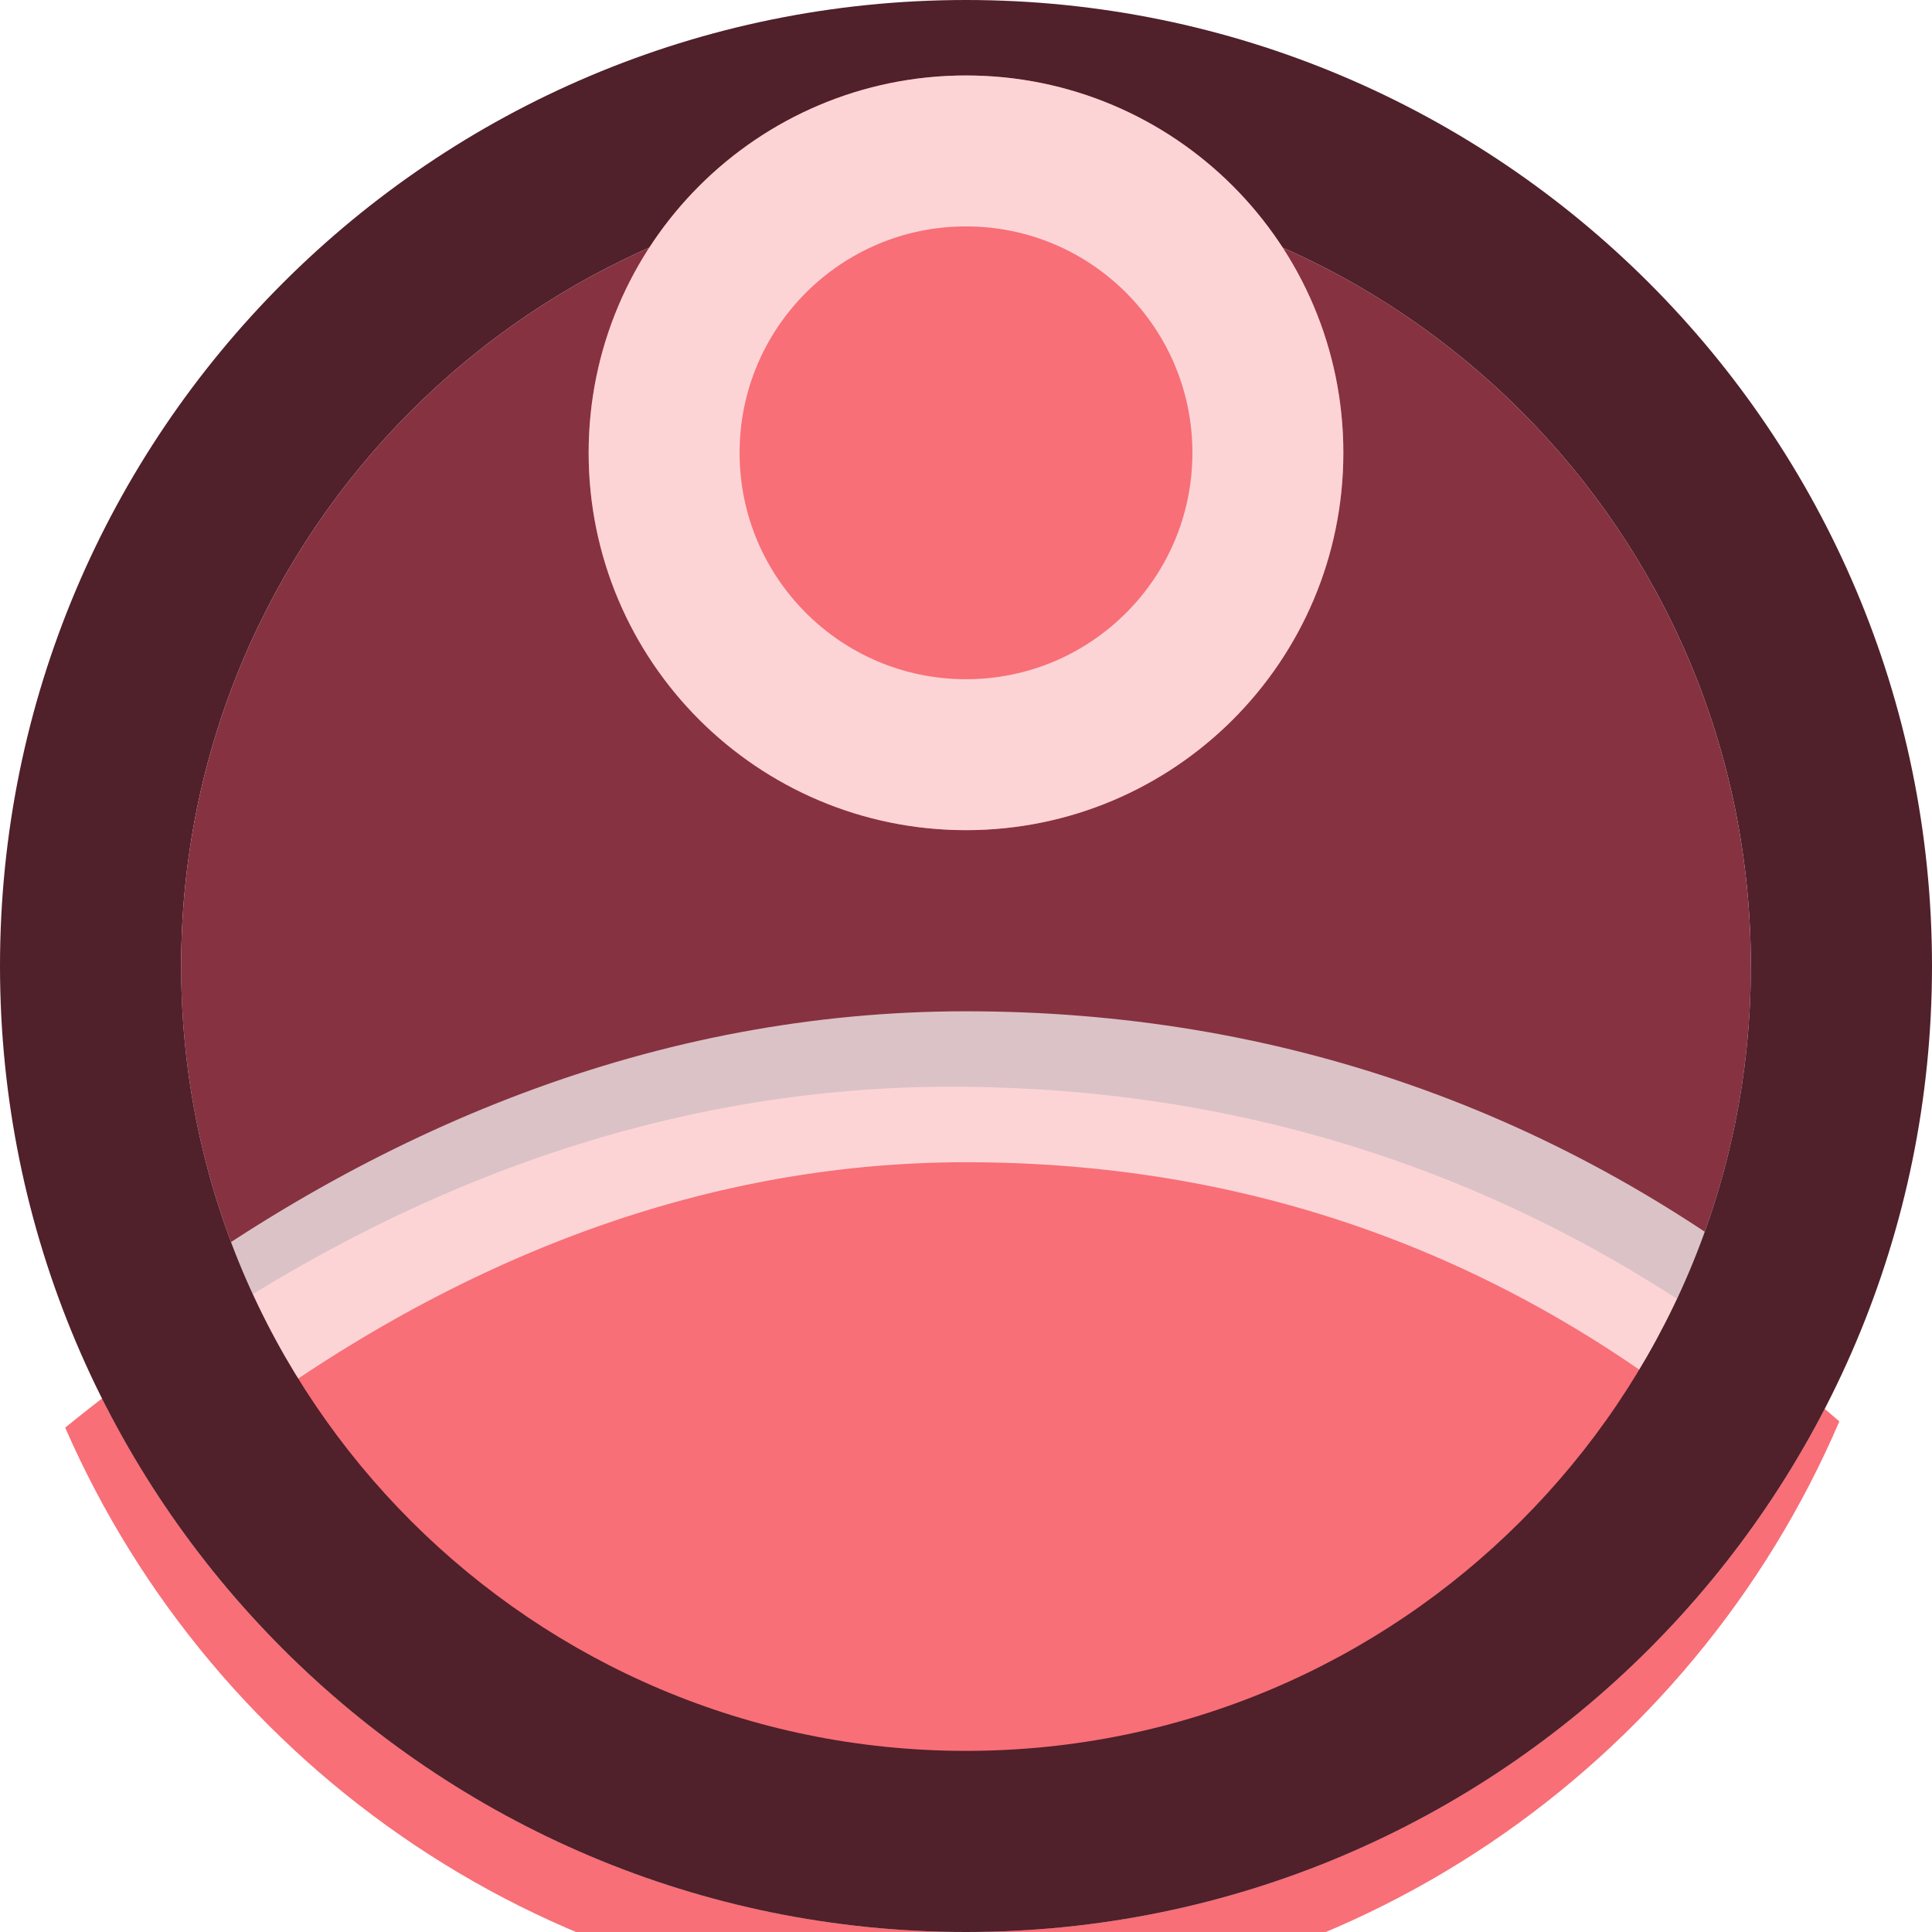 <svg width="128" height="128" viewBox="0 0 128 128" fill="none" xmlns="http://www.w3.org/2000/svg">
<g clip-path="url(#clip0)">
<path d="M64 0C99.346 0 128 28.654 128 64H116C116 35.281 92.719 12 64 12C35.281 12 12 35.281 12 64H0C0 28.654 28.654 0 64 0Z" fill="#50202B"/>
<path d="M64 116C92.719 116 116 92.719 116 64C116 35.281 92.719 12 64 12C35.281 12 12 35.281 12 64C12 92.719 35.281 116 64 116Z" fill="#863241"/>
<g filter="url(#filter0_ii)">
<path d="M64 55C77.807 55 89 43.807 89 30C89 16.193 77.807 5 64 5C50.193 5 39 16.193 39 30C39 43.807 50.193 55 64 55Z" fill="#F86F77"/>
</g>
<path d="M84 30C84 41.046 75.046 50 64 50C52.954 50 44 41.046 44 30C44 18.954 52.954 10 64 10C75.046 10 84 18.954 84 30Z" stroke="white" stroke-opacity="0.7" stroke-width="10" stroke-linecap="round" stroke-linejoin="round"/>
<g filter="url(#filter1_ii)">
<path d="M5.318 89.583C22.291 75.807 42.143 67 64 67C85.933 67 105.848 74.39 122.86 89.171C113.083 112.004 90.41 128 64 128C37.749 128 15.19 112.196 5.318 89.583Z" fill="#F86F77"/>
</g>
<path d="M64 123C41.171 123 21.361 110.034 11.55 91.047C27.128 79.233 44.829 72 64 72C83.498 72 101.255 78.154 116.707 90.546C106.987 109.805 87.029 123 64 123Z" stroke="white" stroke-opacity="0.7" stroke-width="10" stroke-linecap="round" stroke-linejoin="round"/>
<path d="M64 128C28.654 128 -3.09006e-06 99.346 0 64L12 64C12 92.719 35.281 116 64 116C92.719 116 116 92.719 116 64L128 64C128 99.346 99.346 128 64 128Z" fill="#50202B"/>
</g>
<defs>
<filter id="filter0_ii" x="35" y="3" width="58" height="54" filterUnits="userSpaceOnUse" color-interpolation-filters="sRGB">
<feFlood flood-opacity="0" result="BackgroundImageFix"/>
<feBlend mode="normal" in="SourceGraphic" in2="BackgroundImageFix" result="shape"/>
<feColorMatrix in="SourceAlpha" type="matrix" values="0 0 0 0 0 0 0 0 0 0 0 0 0 0 0 0 0 0 127 0" result="hardAlpha"/>
<feOffset dx="10" dy="2"/>
<feGaussianBlur stdDeviation="2"/>
<feComposite in2="hardAlpha" operator="arithmetic" k2="-1" k3="1"/>
<feColorMatrix type="matrix" values="0 0 0 0 1 0 0 0 0 1 0 0 0 0 1 0 0 0 0.25 0"/>
<feBlend mode="normal" in2="shape" result="effect1_innerShadow"/>
<feColorMatrix in="SourceAlpha" type="matrix" values="0 0 0 0 0 0 0 0 0 0 0 0 0 0 0 0 0 0 127 0" result="hardAlpha"/>
<feOffset dx="-10" dy="-2"/>
<feGaussianBlur stdDeviation="2"/>
<feComposite in2="hardAlpha" operator="arithmetic" k2="-1" k3="1"/>
<feColorMatrix type="matrix" values="0 0 0 0 0 0 0 0 0 0 0 0 0 0 0 0 0 0 0.1 0"/>
<feBlend mode="normal" in2="effect1_innerShadow" result="effect2_innerShadow"/>
</filter>
<filter id="filter1_ii" x="1.318" y="67" width="125.542" height="64" filterUnits="userSpaceOnUse" color-interpolation-filters="sRGB">
<feFlood flood-opacity="0" result="BackgroundImageFix"/>
<feBlend mode="normal" in="SourceGraphic" in2="BackgroundImageFix" result="shape"/>
<feColorMatrix in="SourceAlpha" type="matrix" values="0 0 0 0 0 0 0 0 0 0 0 0 0 0 0 0 0 0 127 0" result="hardAlpha"/>
<feOffset dx="13" dy="2"/>
<feGaussianBlur stdDeviation="2"/>
<feComposite in2="hardAlpha" operator="arithmetic" k2="-1" k3="1"/>
<feColorMatrix type="matrix" values="0 0 0 0 1 0 0 0 0 1 0 0 0 0 1 0 0 0 0.25 0"/>
<feBlend mode="normal" in2="shape" result="effect1_innerShadow"/>
<feColorMatrix in="SourceAlpha" type="matrix" values="0 0 0 0 0 0 0 0 0 0 0 0 0 0 0 0 0 0 127 0" result="hardAlpha"/>
<feOffset dx="-14" dy="3"/>
<feGaussianBlur stdDeviation="2"/>
<feComposite in2="hardAlpha" operator="arithmetic" k2="-1" k3="1"/>
<feColorMatrix type="matrix" values="0 0 0 0 0 0 0 0 0 0 0 0 0 0 0 0 0 0 0.15 0"/>
<feBlend mode="normal" in2="effect1_innerShadow" result="effect2_innerShadow"/>
</filter>
<clipPath id="clip0">
<rect width="128" height="128" fill="white"/>
</clipPath>
</defs>
</svg>
